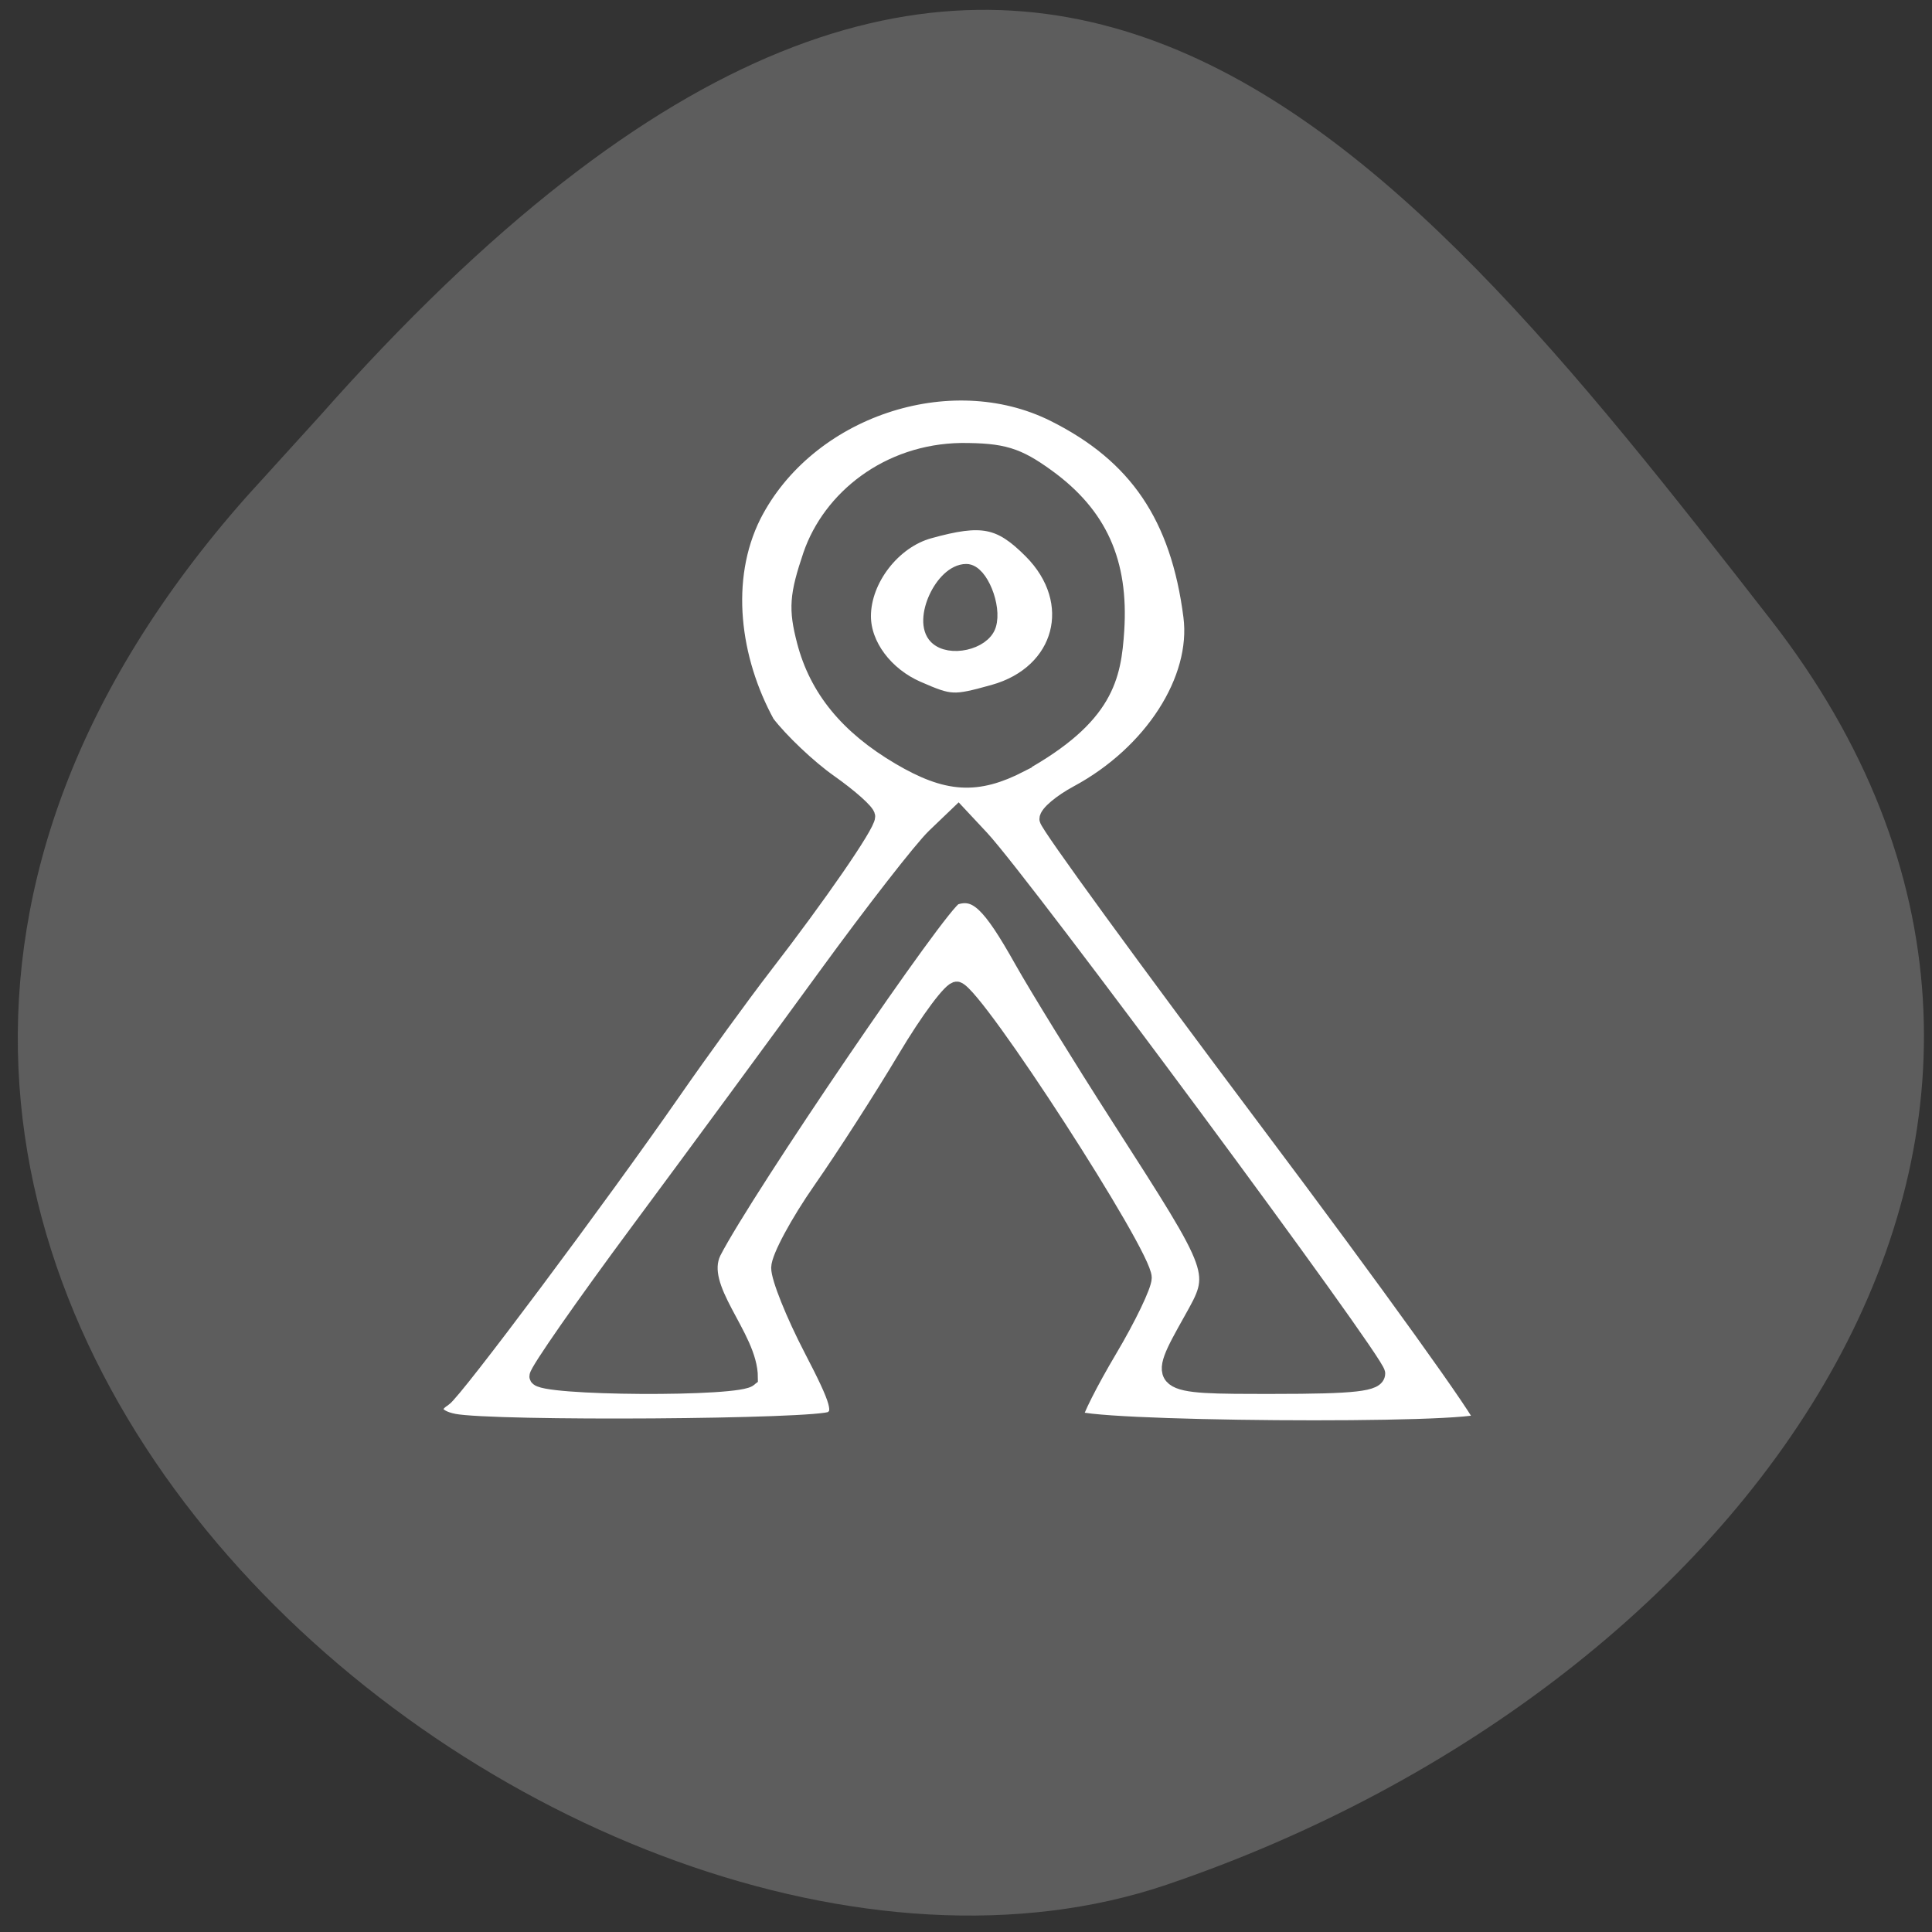 <svg xmlns="http://www.w3.org/2000/svg" viewBox="0 0 256 256"><rect x="0" y="0" width="256" height="256" fill="#333333" stroke="none"/><defs><clipPath><path d="M 0,64 H64 V128 H0 z"/></clipPath></defs><g fill="#5d5d5d" color="#000"><path d="m -1364.44 1637.2 c 46.11 -98.28 -115.29 -141.94 -177.55 -101.93 -62.25 40.01 -83.52 108.58 -13.01 143.08 70.51 34.501 139.38 67.53 185.49 -30.762 z" transform="matrix(-0.958 -0.345 0.472 -1.203 -2047.26 1564.67)"/></g><g fill="#fff" stroke="#5d5d5d" stroke-width="2.291"><path d="m 60.13 188.47 c -2.724 -0.525 -3.367 -2 -1.399 -3.221 1.385 -0.856 20.663 -26.655 30.371 -40.644 3.716 -5.355 9.145 -12.829 12.06 -16.609 7.261 -9.401 13.66 -18.683 13.66 -19.813 0 -0.515 -2.245 -2.519 -4.99 -4.454 -2.744 -1.934 -6.481 -5.472 -8.305 -7.862 -4.614 -8.447 -6.05 -19.11 -1.79 -27.629 7.166 -14.05 26.06 -20.427 39.965 -13.497 11 5.482 16.553 13.677 18.247 26.933 1.073 8.395 -5.232 18.2 -15.14 23.532 -2.165 1.166 -3.936 2.659 -3.936 3.319 0 0.66 13.12 18.672 29.15 40.03 16.04 21.356 28.891 39.26 28.569 39.777 -0.987 1.597 -54.29 1.188 -54.29 -0.417 0 -0.751 2.062 -4.836 4.582 -9.08 2.52 -4.242 4.582 -8.53 4.582 -9.529 0 -3.149 -22.08 -37.28 -24.638 -38.09 -0.636 -0.201 -3.691 3.888 -6.791 9.09 -3.099 5.199 -8.12 13.01 -11.158 17.365 -3.038 4.351 -5.534 8.99 -5.548 10.309 -0.014 1.319 1.919 6.142 4.295 10.718 3.682 7.091 4.067 8.485 2.602 9.433 -1.665 1.077 -44.768 1.368 -50.11 0.339 z m 39.15 -5.932 c -0.004 -5.492 -7.222 -11.781 -4.862 -16.665 4.253 -8.304 30.29 -46.544 32.08 -47.11 2.917 -0.926 4.703 0.747 9.04 8.468 2.01 3.571 7.74 12.867 12.738 20.657 13.462 20.981 13.313 20.565 9.657 27.11 -4.815 8.616 -4.889 8.557 10.722 8.557 10.888 0 13.746 -0.327 13.746 -1.572 0 -1.569 -46.883 -64.903 -52.47 -70.883 l -2.948 -3.155 l -3.073 2.944 c -1.69 1.619 -8.164 9.937 -14.386 18.484 -6.222 8.547 -17.37 23.707 -24.772 33.687 -7.403 9.981 -13.459 18.675 -13.459 19.321 0 1.462 27.08 1.618 27.982 0.161 z m 35.923 -81.36 c 11.345 -6.31 12.214 -11.566 12.622 -17.671 0.574 -9.01 -2.243 -15.243 -9.148 -20.245 -3.936 -2.851 -5.817 -3.421 -11.294 -3.421 -9.697 0.143 -17.266 6.255 -19.84 13.746 -1.796 5.317 -1.923 7.086 -0.818 11.338 1.647 6.336 5.675 11.259 12.507 15.285 6.298 3.711 10.192 3.947 15.971 0.969 z"/><path d="m 121.56 91.41 c -4.334 -1.886 -7.308 -5.868 -7.302 -9.777 0.007 -4.915 3.989 -10.07 8.813 -11.409 7.05 -1.959 9.477 -1.484 13.633 2.672 6.811 6.811 4.27 16.384 -5.03 18.969 -5.296 1.471 -5.731 1.451 -10.11 -0.455 z m 9.289 -8.62 c 0.756 -2.381 -1.086 -6.916 -2.808 -6.916 -3.033 0 -5.938 6.322 -3.86 8.4 1.66 1.66 5.975 0.699 6.668 -1.484 z"/></g></svg>